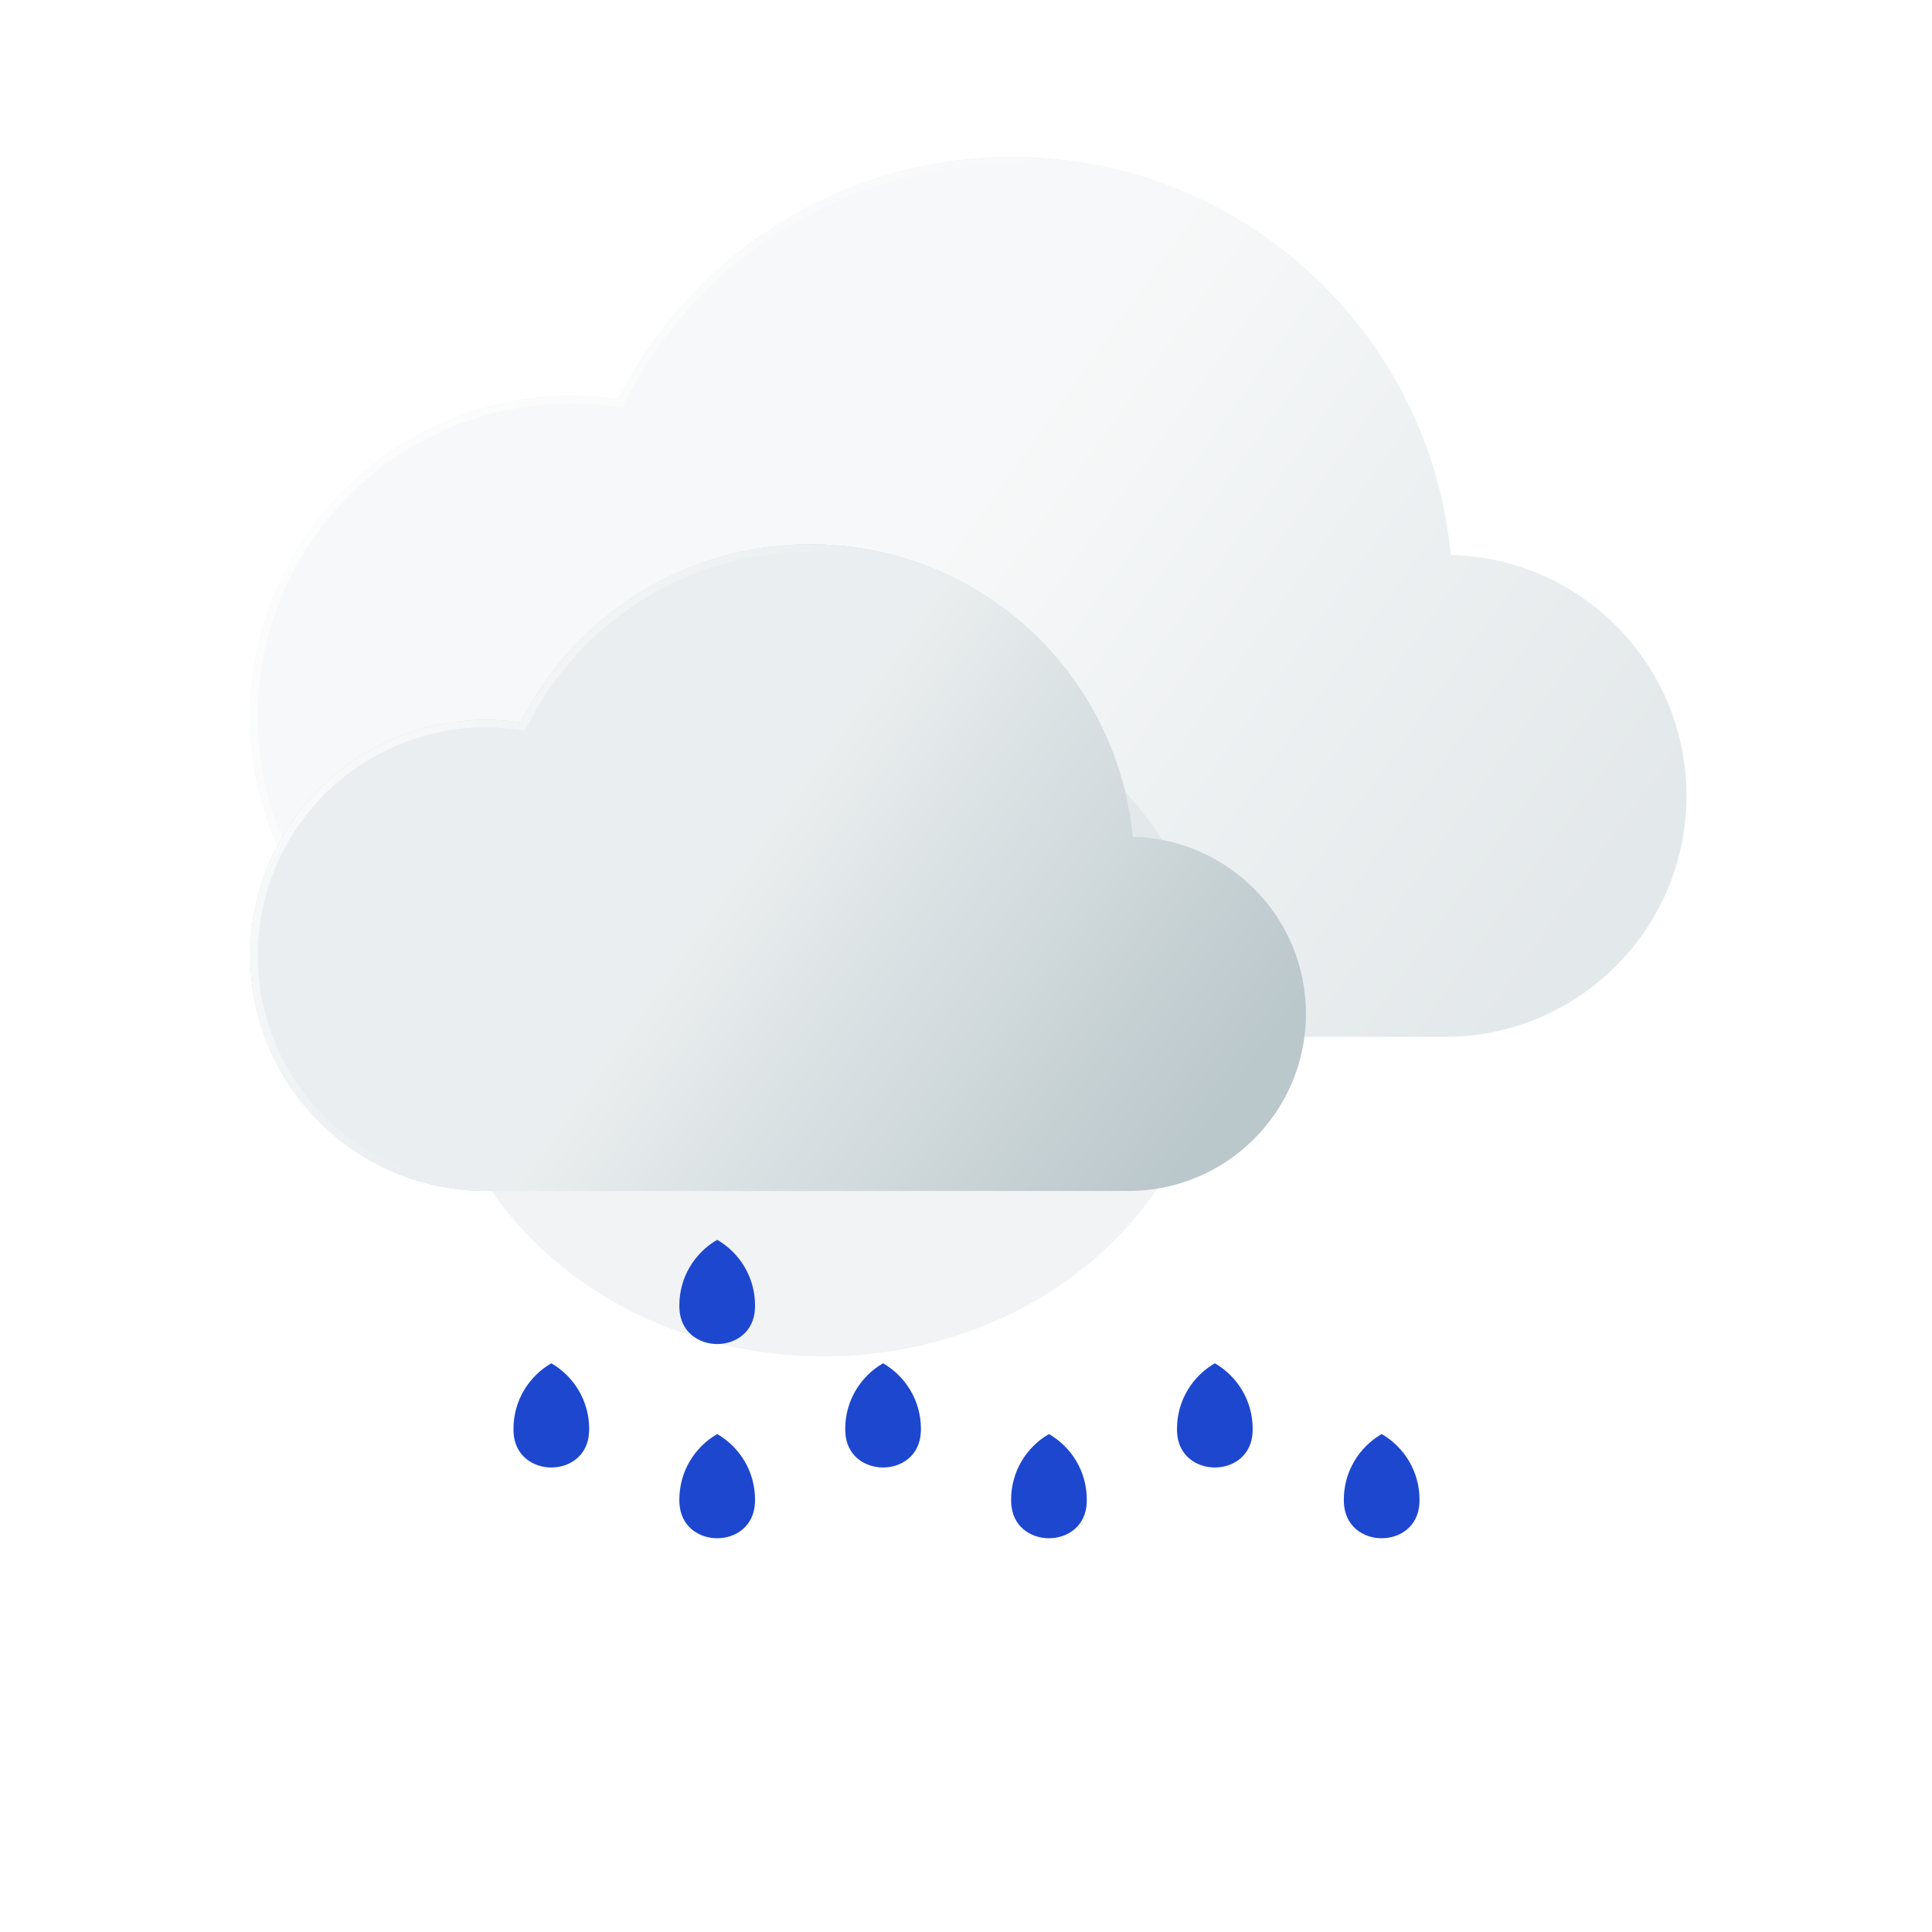 <svg width="319" height="319" viewBox="0 0 319 319" fill="none" xmlns="http://www.w3.org/2000/svg" xmlns:xlink="http://www.w3.org/1999/xlink">
<rect x="1.91" y="1.413" width="315.965" height="315.965" rx="94.665" fill="transparent"/>
<path d="M278.457 131.405C278.457 153.377 260.612 171.19 238.591 171.19H94.335C65.062 171.19 41.328 147.508 41.328 118.283C41.328 89.066 65.062 65.375 94.335 65.375C96.96 65.375 99.54 65.576 102.07 65.942C114.041 42.215 138.659 25.933 167.098 25.933C201.509 25.933 230.337 49.78 237.911 81.819C238.666 85.018 239.212 88.295 239.525 91.633V91.642C261.104 92.133 278.457 109.745 278.457 131.405Z" fill="#BAC7CB" fill-opacity="0.4"/>
<g filter="url(#filter0_b_101_324)">
<path d="M278.457 131.405C278.457 153.377 260.612 171.19 238.591 171.19H94.335C65.062 171.19 41.328 147.508 41.328 118.283C41.328 89.066 65.062 65.375 94.335 65.375C96.96 65.375 99.54 65.576 102.07 65.942C114.041 42.215 138.659 25.933 167.098 25.933C201.509 25.933 230.337 49.78 237.911 81.819C238.666 85.018 239.212 88.295 239.525 91.633V91.642C261.104 92.133 278.457 109.745 278.457 131.405Z" fill="url(#paint1_linear_101_324)"/>
</g>
<g filter="url(#filter1_b_101_324)">
<path fill-rule="evenodd" clip-rule="evenodd" d="M102.777 67.299L101.893 67.171C99.417 66.813 96.896 66.617 94.335 66.617C65.745 66.617 42.569 89.754 42.569 118.283C42.569 146.82 65.745 169.949 94.335 169.949H238.591C259.928 169.949 277.215 152.689 277.215 131.405C277.215 110.424 260.406 93.359 239.497 92.883L238.284 92.855V91.692C237.975 88.431 237.441 85.23 236.702 82.104C229.258 50.615 200.922 27.175 167.098 27.175C139.145 27.175 114.946 43.177 103.179 66.501L102.777 67.299ZM239.525 91.633V91.642C261.104 92.133 278.457 109.745 278.457 131.405C278.457 153.377 260.612 171.19 238.591 171.19H94.335C65.062 171.19 41.328 147.508 41.328 118.283C41.328 89.066 65.062 65.375 94.335 65.375C96.96 65.375 99.54 65.576 102.07 65.942C114.041 42.215 138.659 25.933 167.098 25.933C201.509 25.933 230.337 49.78 237.911 81.819C238.666 85.018 239.212 88.295 239.525 91.633Z" fill="url(#paint2_linear_101_324)"/>
</g>
<path d="M278.457 131.405C278.457 153.377 260.612 171.19 238.591 171.19H94.335C65.062 171.19 41.328 147.508 41.328 118.283C41.328 89.066 65.062 65.375 94.335 65.375C96.96 65.375 99.54 65.576 102.07 65.942C114.041 42.215 138.659 25.933 167.098 25.933C201.509 25.933 230.337 49.78 237.911 81.819C238.666 85.018 239.212 88.295 239.525 91.633V91.642C261.104 92.133 278.457 109.745 278.457 131.405Z" fill="url(#pattern0)"/>
<g filter="url(#filter2_f_101_324)">
<path d="M200.241 166.845C200.241 198.386 171.477 223.954 135.993 223.954C100.51 223.954 71.745 198.386 71.745 166.845C71.745 135.304 100.51 109.735 135.993 109.735C171.477 109.735 200.241 135.304 200.241 166.845Z" fill="#BAC7CB" fill-opacity="0.2"/>
</g>
<path d="M215.628 167.397C215.628 183.548 202.511 196.641 186.324 196.641H80.29C58.773 196.641 41.328 179.234 41.328 157.752C41.328 136.276 58.773 118.862 80.29 118.862C82.22 118.862 84.117 119.01 85.976 119.279C94.775 101.839 112.871 89.871 133.774 89.871C159.068 89.871 180.258 107.4 185.825 130.949C186.38 133.301 186.781 135.709 187.012 138.163V138.17C202.873 138.531 215.628 151.476 215.628 167.397Z" fill="#BAC7CB"/>
<g filter="url(#filter3_b_101_324)">
<path d="M215.628 167.397C215.628 183.548 202.511 196.641 186.324 196.641H80.29C58.773 196.641 41.328 179.234 41.328 157.752C41.328 136.276 58.773 118.862 80.29 118.862C82.22 118.862 84.117 119.01 85.976 119.279C94.775 101.839 112.871 89.871 133.774 89.871C159.068 89.871 180.258 107.4 185.825 130.949C186.38 133.301 186.781 135.709 187.012 138.163V138.17C202.873 138.531 215.628 151.476 215.628 167.397Z" fill="url(#paint3_linear_101_324)"/>
</g>
<g filter="url(#filter4_b_101_324)">
<path fill-rule="evenodd" clip-rule="evenodd" d="M86.682 120.636L85.799 120.508C83.993 120.247 82.156 120.104 80.29 120.104C59.457 120.104 42.569 136.964 42.569 157.752C42.569 178.546 59.457 195.4 80.29 195.4H186.324C201.827 195.4 214.386 182.86 214.386 167.397C214.386 152.155 202.174 139.757 186.983 139.411L185.77 139.383V138.222C185.544 135.846 185.155 133.513 184.616 131.235C179.179 108.234 158.481 91.112 133.774 91.112C113.356 91.112 95.68 102.801 87.085 119.839L86.682 120.636ZM187.012 138.163V138.17C202.873 138.531 215.628 151.476 215.628 167.397C215.628 183.548 202.511 196.641 186.324 196.641H80.29C58.773 196.641 41.328 179.234 41.328 157.752C41.328 136.276 58.773 118.862 80.29 118.862C82.22 118.862 84.117 119.01 85.976 119.279C94.775 101.839 112.871 89.871 133.774 89.871C159.068 89.871 180.258 107.4 185.825 130.949C186.38 133.301 186.781 135.709 187.012 138.163Z" fill="url(#paint4_linear_101_324)"/>
</g>
<path d="M215.628 167.397C215.628 183.548 202.511 196.641 186.324 196.641H80.29C58.773 196.641 41.328 179.234 41.328 157.752C41.328 136.276 58.773 118.862 80.29 118.862C82.22 118.862 84.117 119.01 85.976 119.279C94.775 101.839 112.871 89.871 133.774 89.871C159.068 89.871 180.258 107.4 185.825 130.949C186.38 133.301 186.781 135.709 187.012 138.163V138.17C202.873 138.531 215.628 151.476 215.628 167.397Z" fill="url(#pattern1)"/>
<g filter="url(#filter5_f_101_324)">
<path d="M232.521 275.788C232.521 278.359 200.004 280.443 159.892 280.443C119.781 280.443 87.264 278.359 87.264 275.788C87.264 273.216 119.781 271.132 159.892 271.132C200.004 271.132 232.521 273.216 232.521 275.788Z" fill="transparent"/>
</g>
<path d="M91.029 225.096C87.295 227.257 84.781 231.292 84.781 235.917C84.781 236.083 84.784 236.247 84.79 236.411C85.095 244.266 96.963 244.266 97.267 236.411C97.274 236.247 97.278 236.083 97.278 235.917C97.278 231.292 94.763 227.257 91.029 225.096Z" fill="#1e47cf"/>
<path d="M118.419 236.781C114.684 238.941 112.17 242.977 112.17 247.602C112.17 247.768 112.174 247.931 112.179 248.095C112.484 255.95 124.352 255.95 124.657 248.095C124.664 247.931 124.666 247.768 124.666 247.602C124.667 242.977 122.153 238.941 118.419 236.781Z" fill="#1e47cf"/>
<path d="M118.419 204.712C114.684 206.873 112.17 210.908 112.17 215.533C112.17 215.698 112.174 215.863 112.179 216.025C112.484 223.882 124.352 223.882 124.657 216.025C124.664 215.863 124.666 215.698 124.666 215.533C124.667 210.908 122.153 206.873 118.419 204.712Z" fill="#1e47cf"/>
<path d="M145.808 225.096C142.074 227.257 139.559 231.292 139.559 235.917C139.559 236.083 139.563 236.247 139.568 236.411C139.874 244.266 151.742 244.266 152.046 236.411C152.053 236.247 152.057 236.083 152.057 235.917C152.057 231.292 149.542 227.257 145.808 225.096Z" fill="#1e47cf"/>
<path d="M173.198 236.781C169.464 238.941 166.949 242.977 166.949 247.602C166.949 247.768 166.951 247.931 166.958 248.095C167.263 255.95 179.131 255.95 179.436 248.095C179.443 247.931 179.445 247.768 179.445 247.602C179.446 242.977 176.932 238.941 173.198 236.781Z" fill="#1e47cf"/>
<path d="M228.135 236.781C224.401 238.941 221.886 242.977 221.886 247.602C221.886 247.768 221.889 247.931 221.895 248.095C222.201 255.95 234.068 255.95 234.373 248.095C234.38 247.931 234.383 247.768 234.383 247.602C234.383 242.977 231.869 238.941 228.135 236.781Z" fill="#1e47cf"/>
<path d="M200.586 225.096C196.852 227.257 194.338 231.292 194.338 235.917C194.338 236.083 194.341 236.247 194.347 236.411C194.653 244.266 206.52 244.266 206.825 236.411C206.832 236.247 206.835 236.083 206.835 235.917C206.835 231.292 204.321 227.257 200.586 225.096Z" fill="#1e47cf"/>
<rect x="1.91" y="1.413" width="315.965" height="315.965" rx="94.665" stroke="url(#paint5_linear_101_324)" stroke-width="1.862"/>
<defs>
<filter id="filter0_b_101_324" x="10.29" y="-5.105" width="299.205" height="207.333" filterUnits="userSpaceOnUse" color-interpolation-filters="sRGB">
<feFlood flood-opacity="0" result="BackgroundImageFix"/>
<feGaussianBlur in="BackgroundImageFix" stdDeviation="15.519"/>
<feComposite in2="SourceAlpha" operator="in" result="effect1_backgroundBlur_101_324"/>
<feBlend mode="normal" in="SourceGraphic" in2="effect1_backgroundBlur_101_324" result="shape"/>
</filter>
<filter id="filter1_b_101_324" x="10.29" y="-5.105" width="299.205" height="207.333" filterUnits="userSpaceOnUse" color-interpolation-filters="sRGB">
<feFlood flood-opacity="0" result="BackgroundImageFix"/>
<feGaussianBlur in="BackgroundImageFix" stdDeviation="15.519"/>
<feComposite in2="SourceAlpha" operator="in" result="effect1_backgroundBlur_101_324"/>
<feBlend mode="normal" in="SourceGraphic" in2="effect1_backgroundBlur_101_324" result="shape"/>
</filter>
<pattern id="pattern0" patternContentUnits="objectBoundingBox" width="0.576" height="0.94">
<use xlink:href="#image0_101_324" transform="scale(0.003 0.004)"/>
</pattern>
<filter id="filter2_f_101_324" x="56.847" y="94.837" width="158.293" height="144.016" filterUnits="userSpaceOnUse" color-interpolation-filters="sRGB">
<feFlood flood-opacity="0" result="BackgroundImageFix"/>
<feBlend mode="normal" in="SourceGraphic" in2="BackgroundImageFix" result="shape"/>
<feGaussianBlur stdDeviation="7.449" result="effect1_foregroundBlur_101_324"/>
</filter>
<filter id="filter3_b_101_324" x="10.29" y="58.833" width="236.376" height="168.846" filterUnits="userSpaceOnUse" color-interpolation-filters="sRGB">
<feFlood flood-opacity="0" result="BackgroundImageFix"/>
<feGaussianBlur in="BackgroundImageFix" stdDeviation="15.519"/>
<feComposite in2="SourceAlpha" operator="in" result="effect1_backgroundBlur_101_324"/>
<feBlend mode="normal" in="SourceGraphic" in2="effect1_backgroundBlur_101_324" result="shape"/>
</filter>
<filter id="filter4_b_101_324" x="10.29" y="58.833" width="236.376" height="168.846" filterUnits="userSpaceOnUse" color-interpolation-filters="sRGB">
<feFlood flood-opacity="0" result="BackgroundImageFix"/>
<feGaussianBlur in="BackgroundImageFix" stdDeviation="15.519"/>
<feComposite in2="SourceAlpha" operator="in" result="effect1_backgroundBlur_101_324"/>
<feBlend mode="normal" in="SourceGraphic" in2="effect1_backgroundBlur_101_324" result="shape"/>
</filter>
<pattern id="pattern1" patternContentUnits="objectBoundingBox" width="0.784" height="1.279">
<use xlink:href="#image0_101_324" transform="scale(0.004 0.006)"/>
</pattern>
<filter id="filter5_f_101_324" x="72.366" y="256.234" width="175.053" height="39.108" filterUnits="userSpaceOnUse" color-interpolation-filters="sRGB">
<feFlood flood-opacity="0" result="BackgroundImageFix"/>
<feBlend mode="normal" in="SourceGraphic" in2="BackgroundImageFix" result="shape"/>
<feGaussianBlur stdDeviation="7.449" result="effect1_foregroundBlur_101_324"/>
</filter>
<radialGradient id="paint0_radial_101_324" cx="0" cy="0" r="1" gradientUnits="userSpaceOnUse" gradientTransform="translate(159.892 159.396) rotate(90) scale(158.914)">
<stop stop-color="white"/>
<stop offset="1" stop-color="#D9E6EA"/>
</radialGradient>
<linearGradient id="paint1_linear_101_324" x1="78.884" y1="51.384" x2="247.109" y2="171.19" gradientUnits="userSpaceOnUse">
<stop offset="0.416" stop-color="white" stop-opacity="0.7"/>
<stop offset="1" stop-color="white" stop-opacity="0"/>
</linearGradient>
<linearGradient id="paint2_linear_101_324" x1="23.169" y1="64.21" x2="108.072" y2="125.277" gradientUnits="userSpaceOnUse">
<stop stop-color="white"/>
<stop offset="1" stop-color="white" stop-opacity="0"/>
</linearGradient>
<linearGradient id="paint3_linear_101_324" x1="68.933" y1="108.579" x2="192.586" y2="196.641" gradientUnits="userSpaceOnUse">
<stop offset="0.416" stop-color="white" stop-opacity="0.7"/>
<stop offset="1" stop-color="white" stop-opacity="0"/>
</linearGradient>
<linearGradient id="paint4_linear_101_324" x1="27.981" y1="118.006" x2="90.388" y2="162.893" gradientUnits="userSpaceOnUse">
<stop stop-color="white"/>
<stop offset="1" stop-color="white" stop-opacity="0"/>
</linearGradient>
<linearGradient id="paint5_linear_101_324" x1="31.446" y1="39.354" x2="313.004" y2="312.507" gradientUnits="userSpaceOnUse">
<stop stop-color="transparent"/>
<stop offset="1" stop-color="transparent" stop-opacity="0"/>
</linearGradient>
</defs>
</svg>

